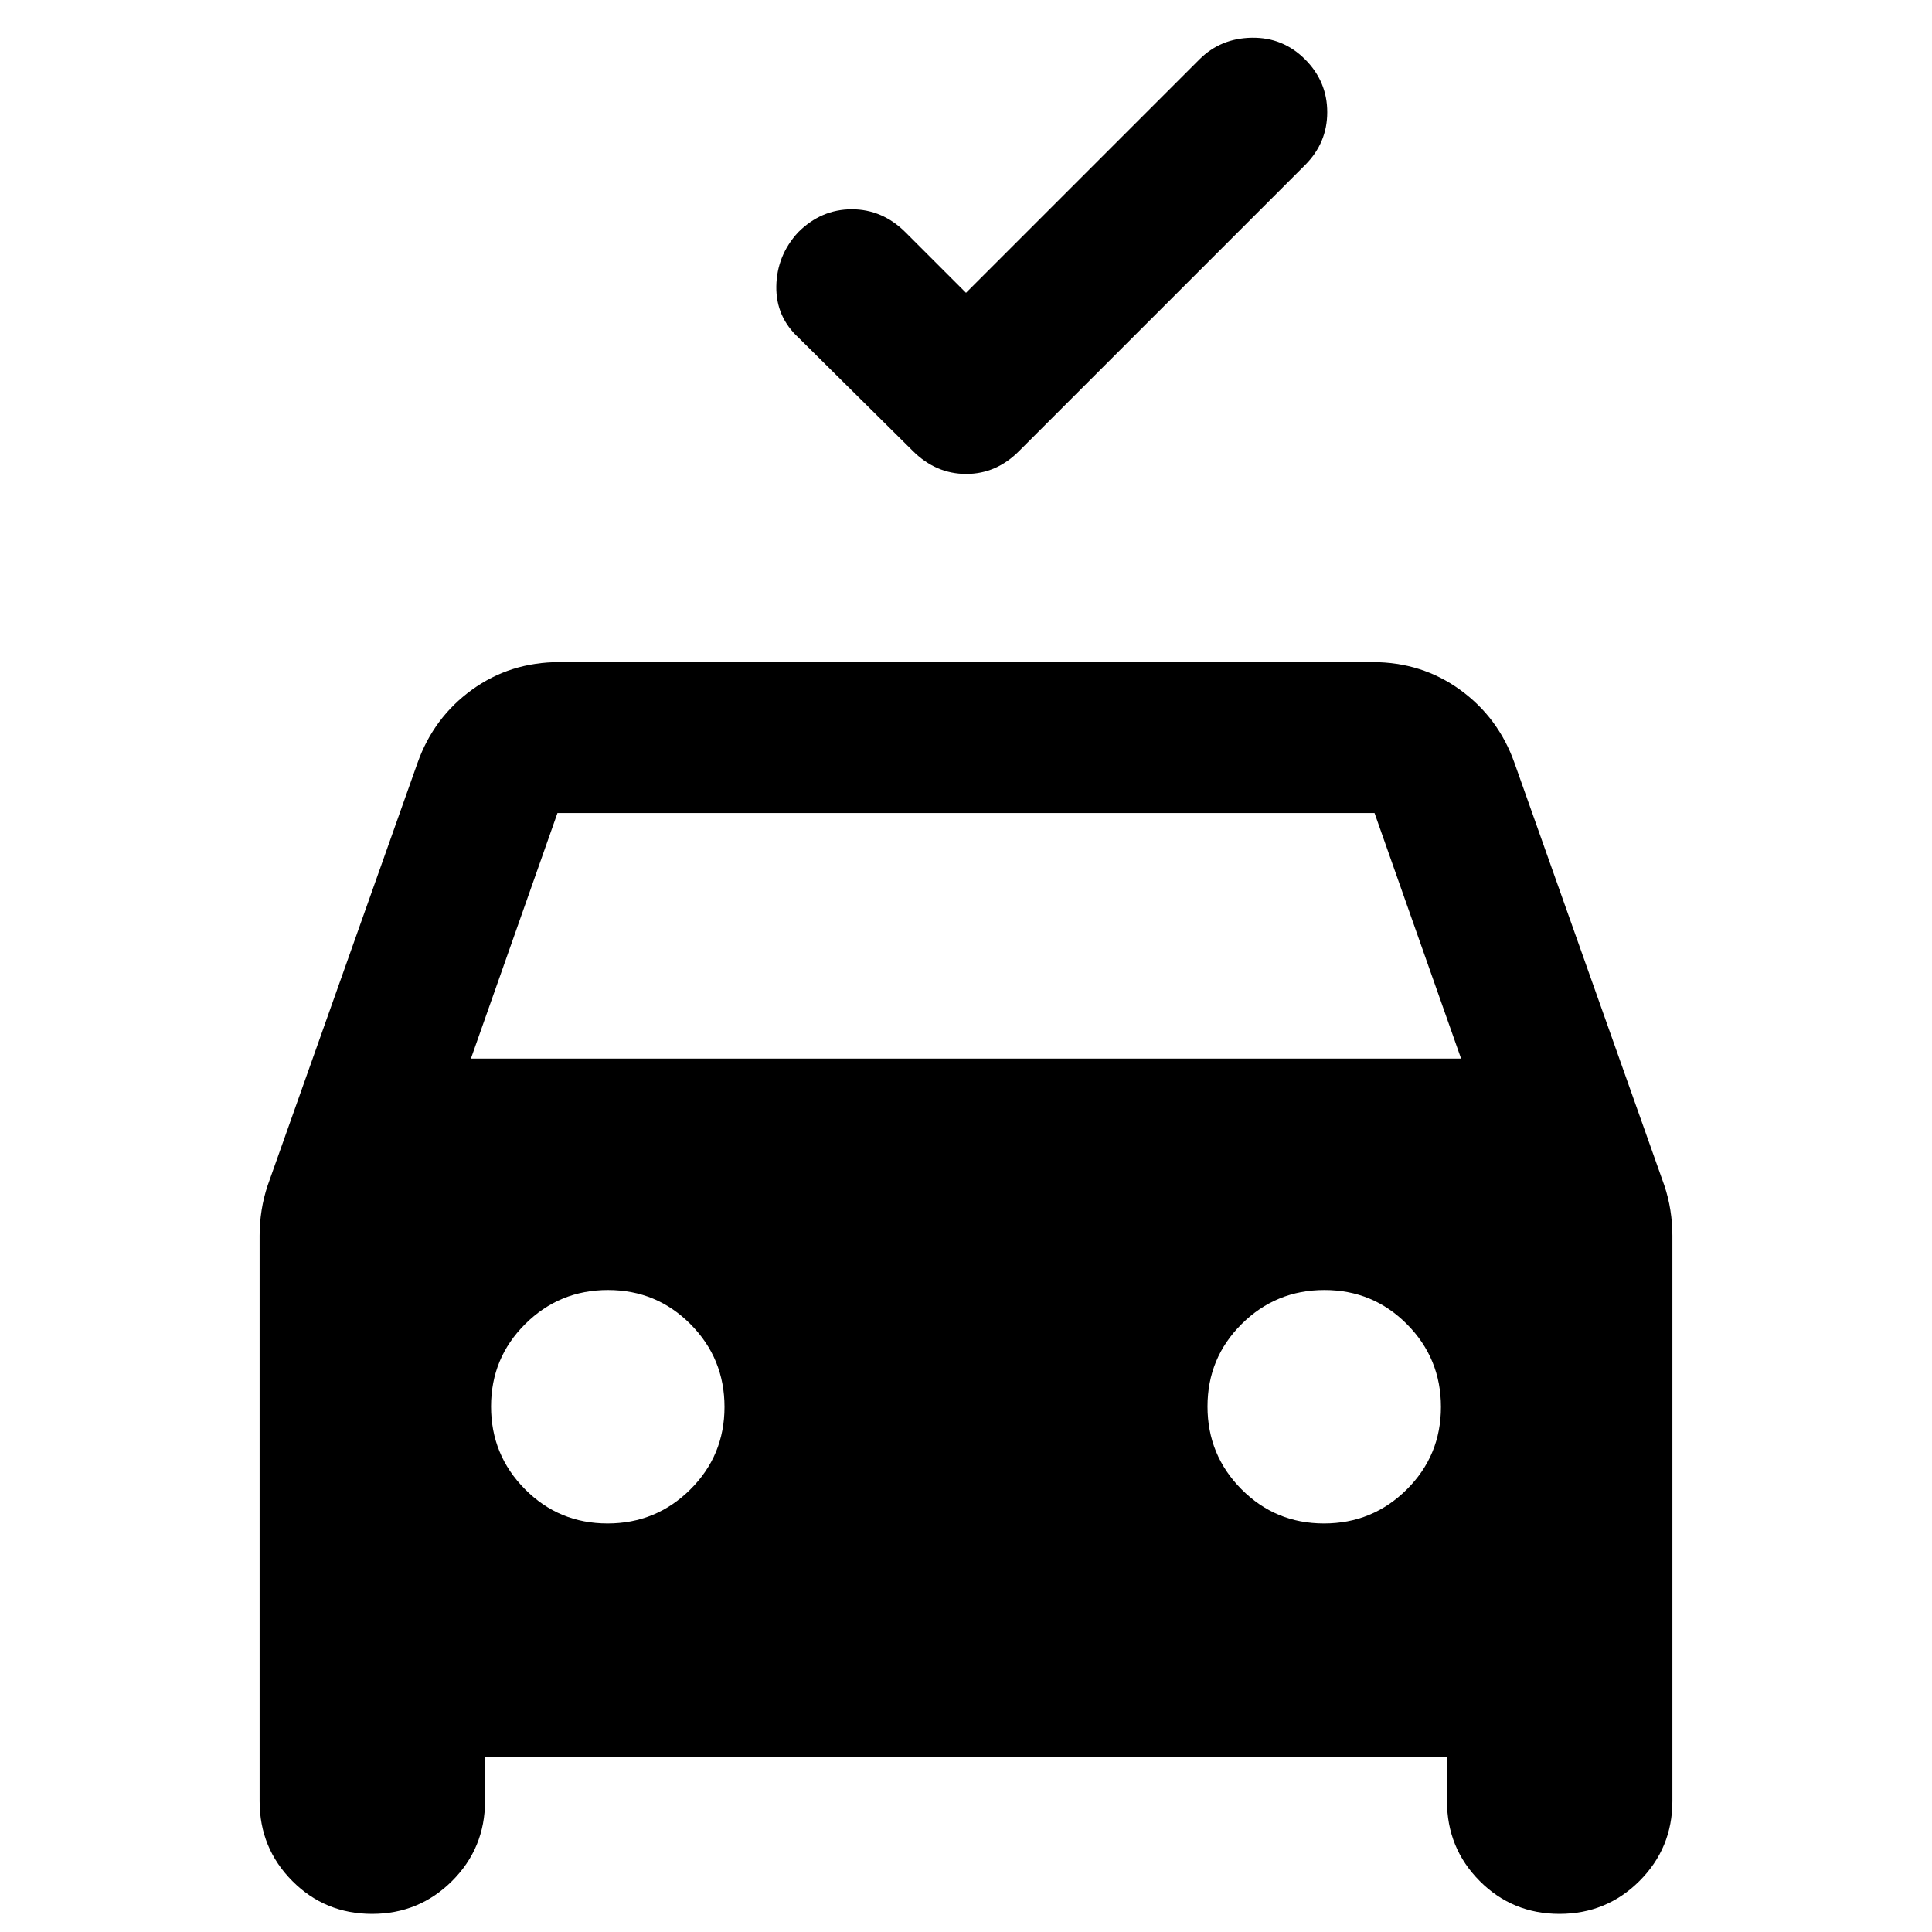 <svg xmlns="http://www.w3.org/2000/svg" height="24" viewBox="0 -960 960 960" width="24"><path d="m480-814.5 116-116q10.5-10.5 26-10.75t26.5 10.75q11 11 11 26.25t-11 26.25l-142 142q-11.32 11.5-26.41 11.5T453.5-736L397-792q-11.5-10.5-11.25-25.75t10.77-26.75Q408-856 423.25-856T450-844.5l30 30ZM129-65v-281q0-6.33 1-12.67 1-6.33 2.99-12.25L207.5-581q8-22.5 27-36.25T278-631h404q24.5 0 43.5 13.75t27 36.25l74.51 210.08Q829-365 830-358.67q1 6.34 1 12.67v281q0 23.33-16.37 39.67Q798.26-9 774.88-9t-39.63-16.33Q719-41.67 719-65v-22H241v22q0 23.33-16.37 39.67Q208.26-9 184.88-9t-39.63-16.33Q129-41.67 129-65Zm105-369h492l-43-122H277l-43 122Zm67.88 231Q326-203 343-219.88q17-16.88 17-41T343.12-302q-16.88-17-41-17T261-302.12q-17 16.88-17 41T260.88-220q16.88 17 41 17Zm356 0Q682-203 699-219.88q17-16.88 17-41T699.12-302q-16.88-17-41-17T617-302.12q-17 16.88-17 41T616.88-220q16.88 17 41 17Z"/></svg>